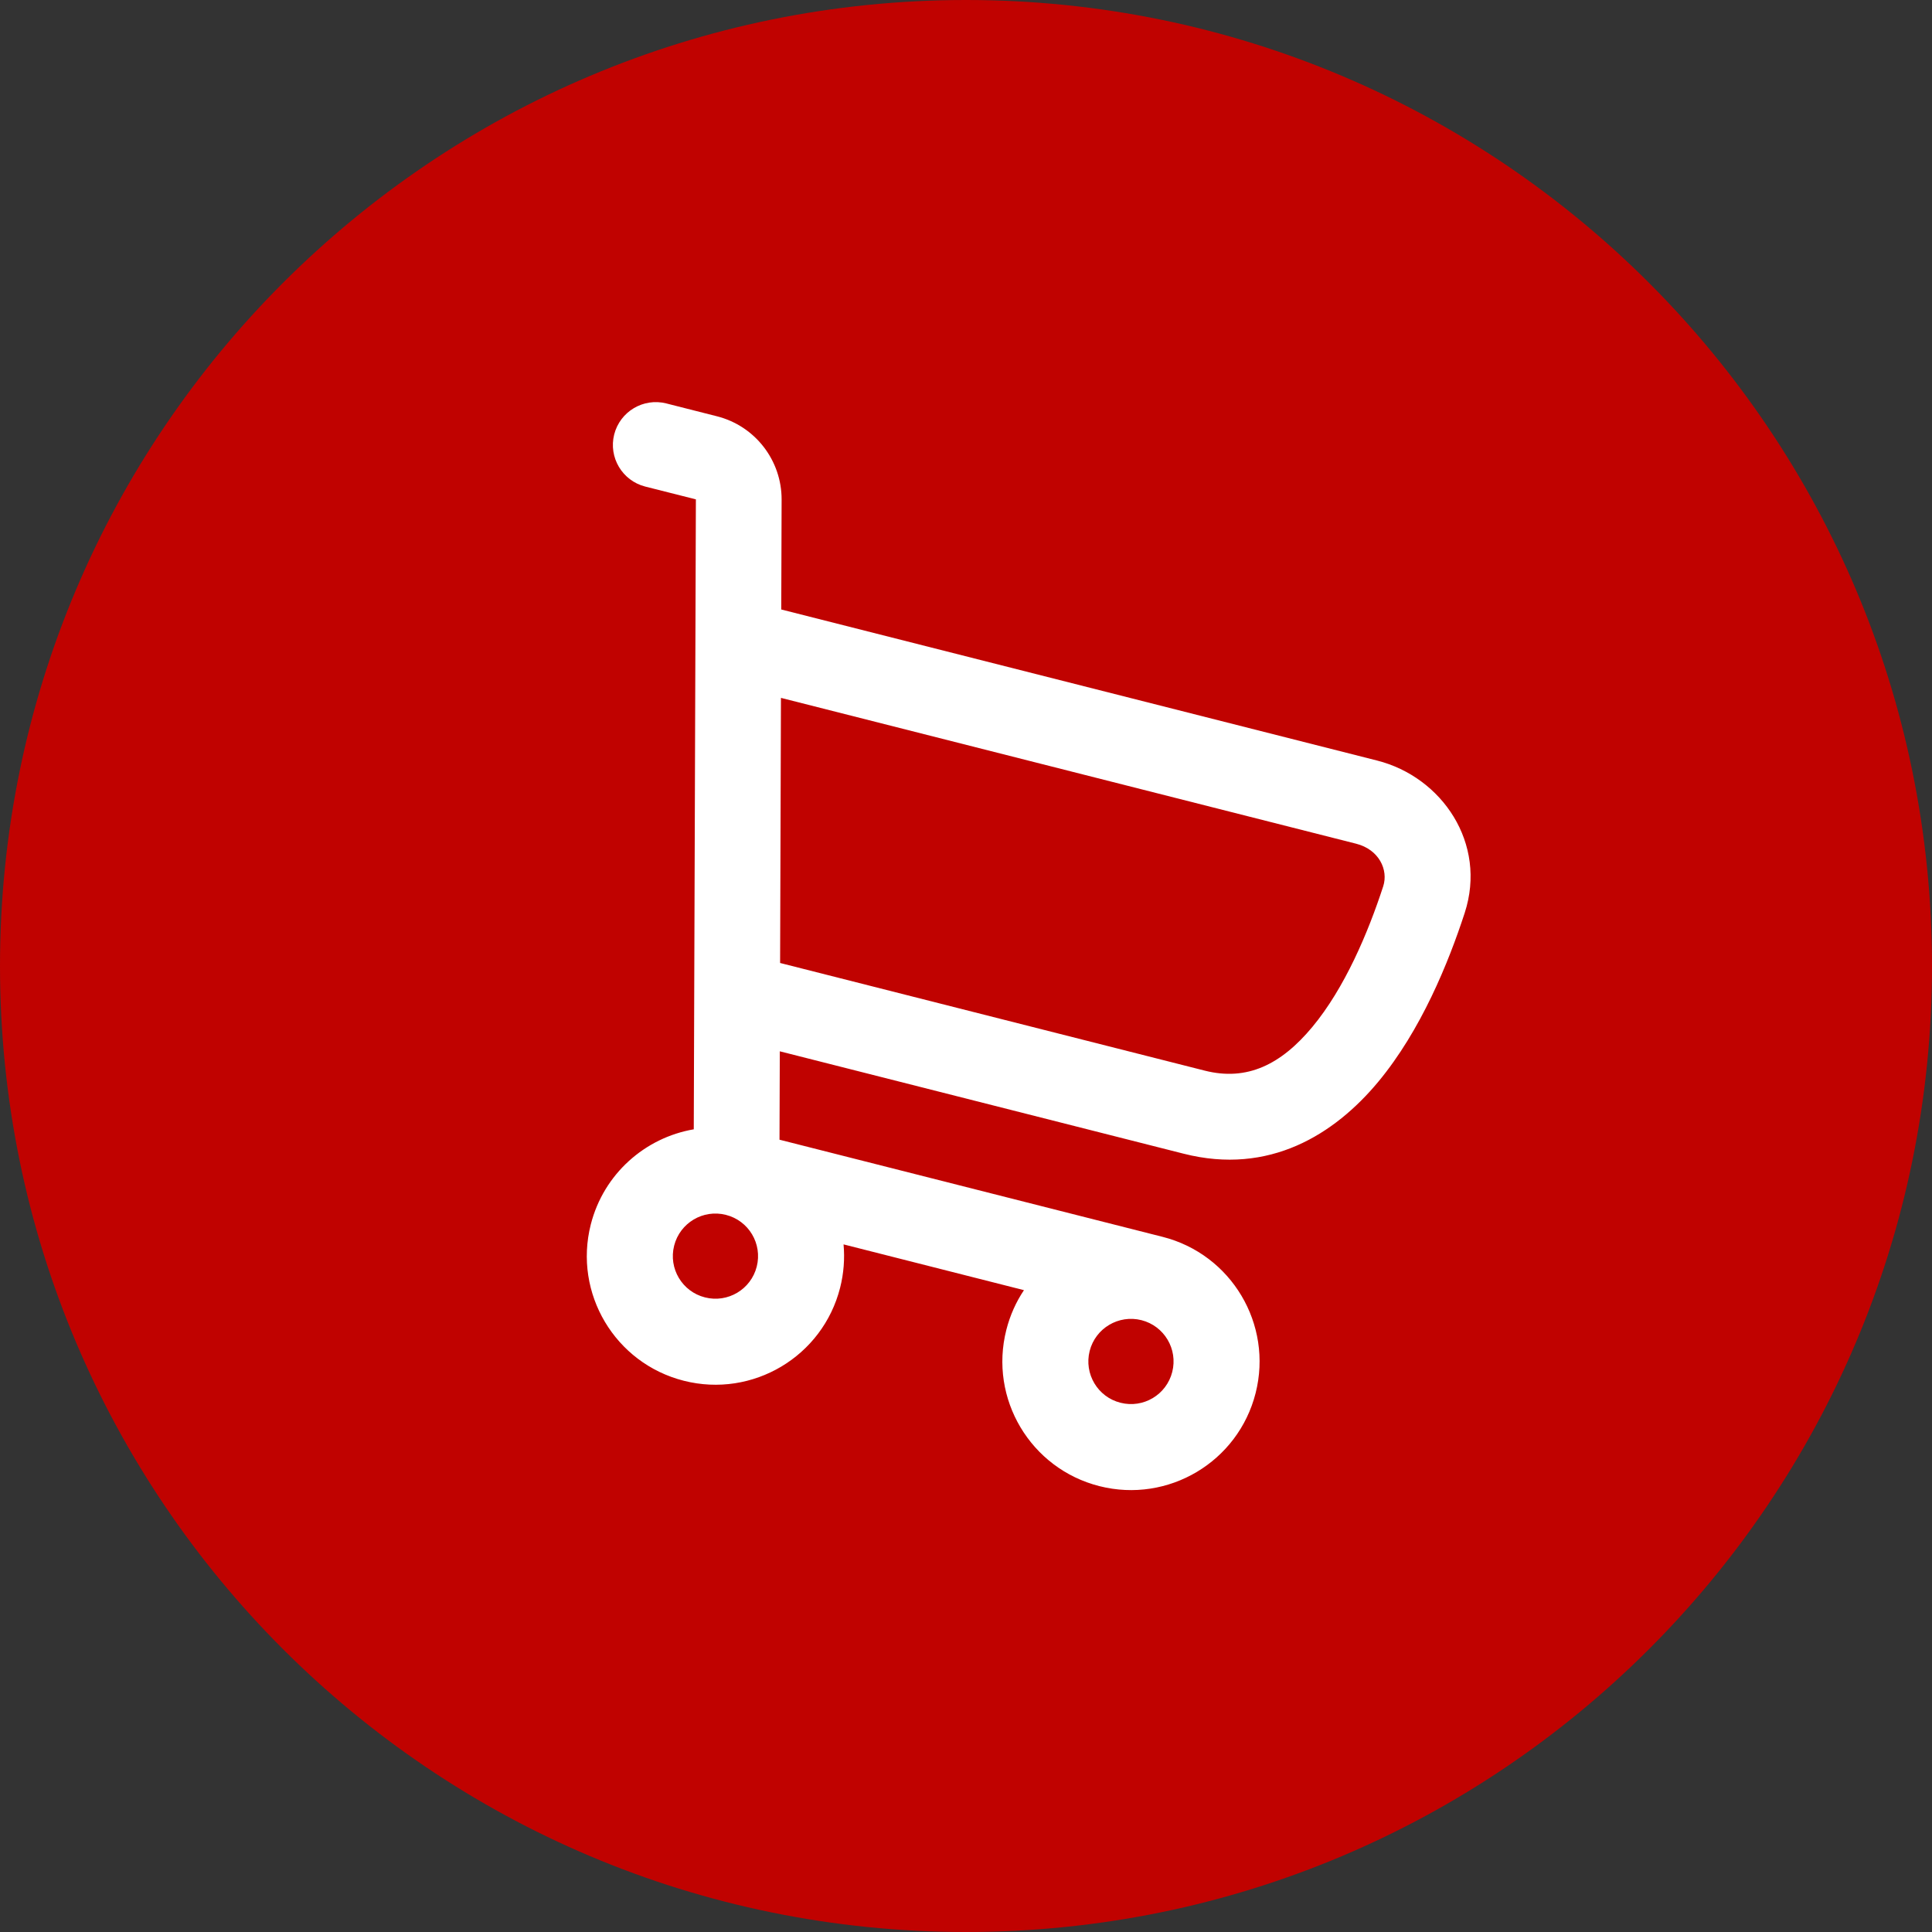 <svg width="32" height="32" viewBox="0 0 32 32" fill="none" xmlns="http://www.w3.org/2000/svg">
<rect x="0" y="0" width="32" height="32" fill="#333333" stroke="none"/>
<g clip-path="url(#clip0_2457_485)">
<path d="M16 32C24.837 32 32 24.837 32 16C32 7.163 24.837 0 16 0C7.163 0 0 7.163 0 16C0 24.837 7.163 32 16 32Z" fill="#C00200"/>
<g clip-path="url(#clip1_2457_485)">
<path fill-rule="evenodd" clip-rule="evenodd" d="M11.036 6.682C10.656 6.586 10.27 6.816 10.173 7.196C10.077 7.576 10.307 7.962 10.687 8.059L11.526 8.271L11.491 18.705C10.687 18.843 9.999 19.44 9.785 20.282C9.496 21.422 10.186 22.581 11.327 22.87C12.467 23.159 13.626 22.469 13.915 21.329C13.976 21.088 13.993 20.846 13.972 20.611L16.96 21.369C16.829 21.564 16.729 21.786 16.668 22.027C16.378 23.167 17.069 24.326 18.209 24.615C19.349 24.904 20.508 24.214 20.797 23.074C21.086 21.934 20.396 20.775 19.256 20.486L12.911 18.877L12.916 17.413L19.605 19.109C21.025 19.47 22.105 18.788 22.829 17.917C23.536 17.065 23.99 15.949 24.26 15.121C24.635 13.968 23.883 12.869 22.809 12.597L12.94 10.095L12.946 8.276C12.948 7.625 12.507 7.055 11.875 6.895L11.036 6.682ZM19.954 17.733L12.921 15.95L12.935 11.559L22.46 13.974C22.841 14.07 22.999 14.408 22.91 14.681C22.658 15.454 22.271 16.366 21.737 17.009C21.219 17.632 20.656 17.911 19.954 17.733ZM18.559 23.234C18.181 23.139 17.953 22.755 18.048 22.377C18.144 21.999 18.528 21.771 18.906 21.866C19.284 21.962 19.512 22.346 19.416 22.724C19.32 23.102 18.937 23.33 18.559 23.234ZM11.166 20.632C11.07 21.01 11.299 21.394 11.677 21.489C12.054 21.585 12.438 21.357 12.534 20.979C12.63 20.601 12.401 20.217 12.023 20.122C11.646 20.026 11.262 20.254 11.166 20.632Z" fill="white"/>
</g>
</g>
<defs>
<clipPath id="clip0_2457_485">
<rect width="32" height="32" fill="white"/>
</clipPath>
<clipPath id="clip1_2457_485">
<rect width="17.04" height="17.04" fill="white" transform="translate(9.835 5.646) rotate(14.226)"/>
</clipPath>
</defs>
</svg>
